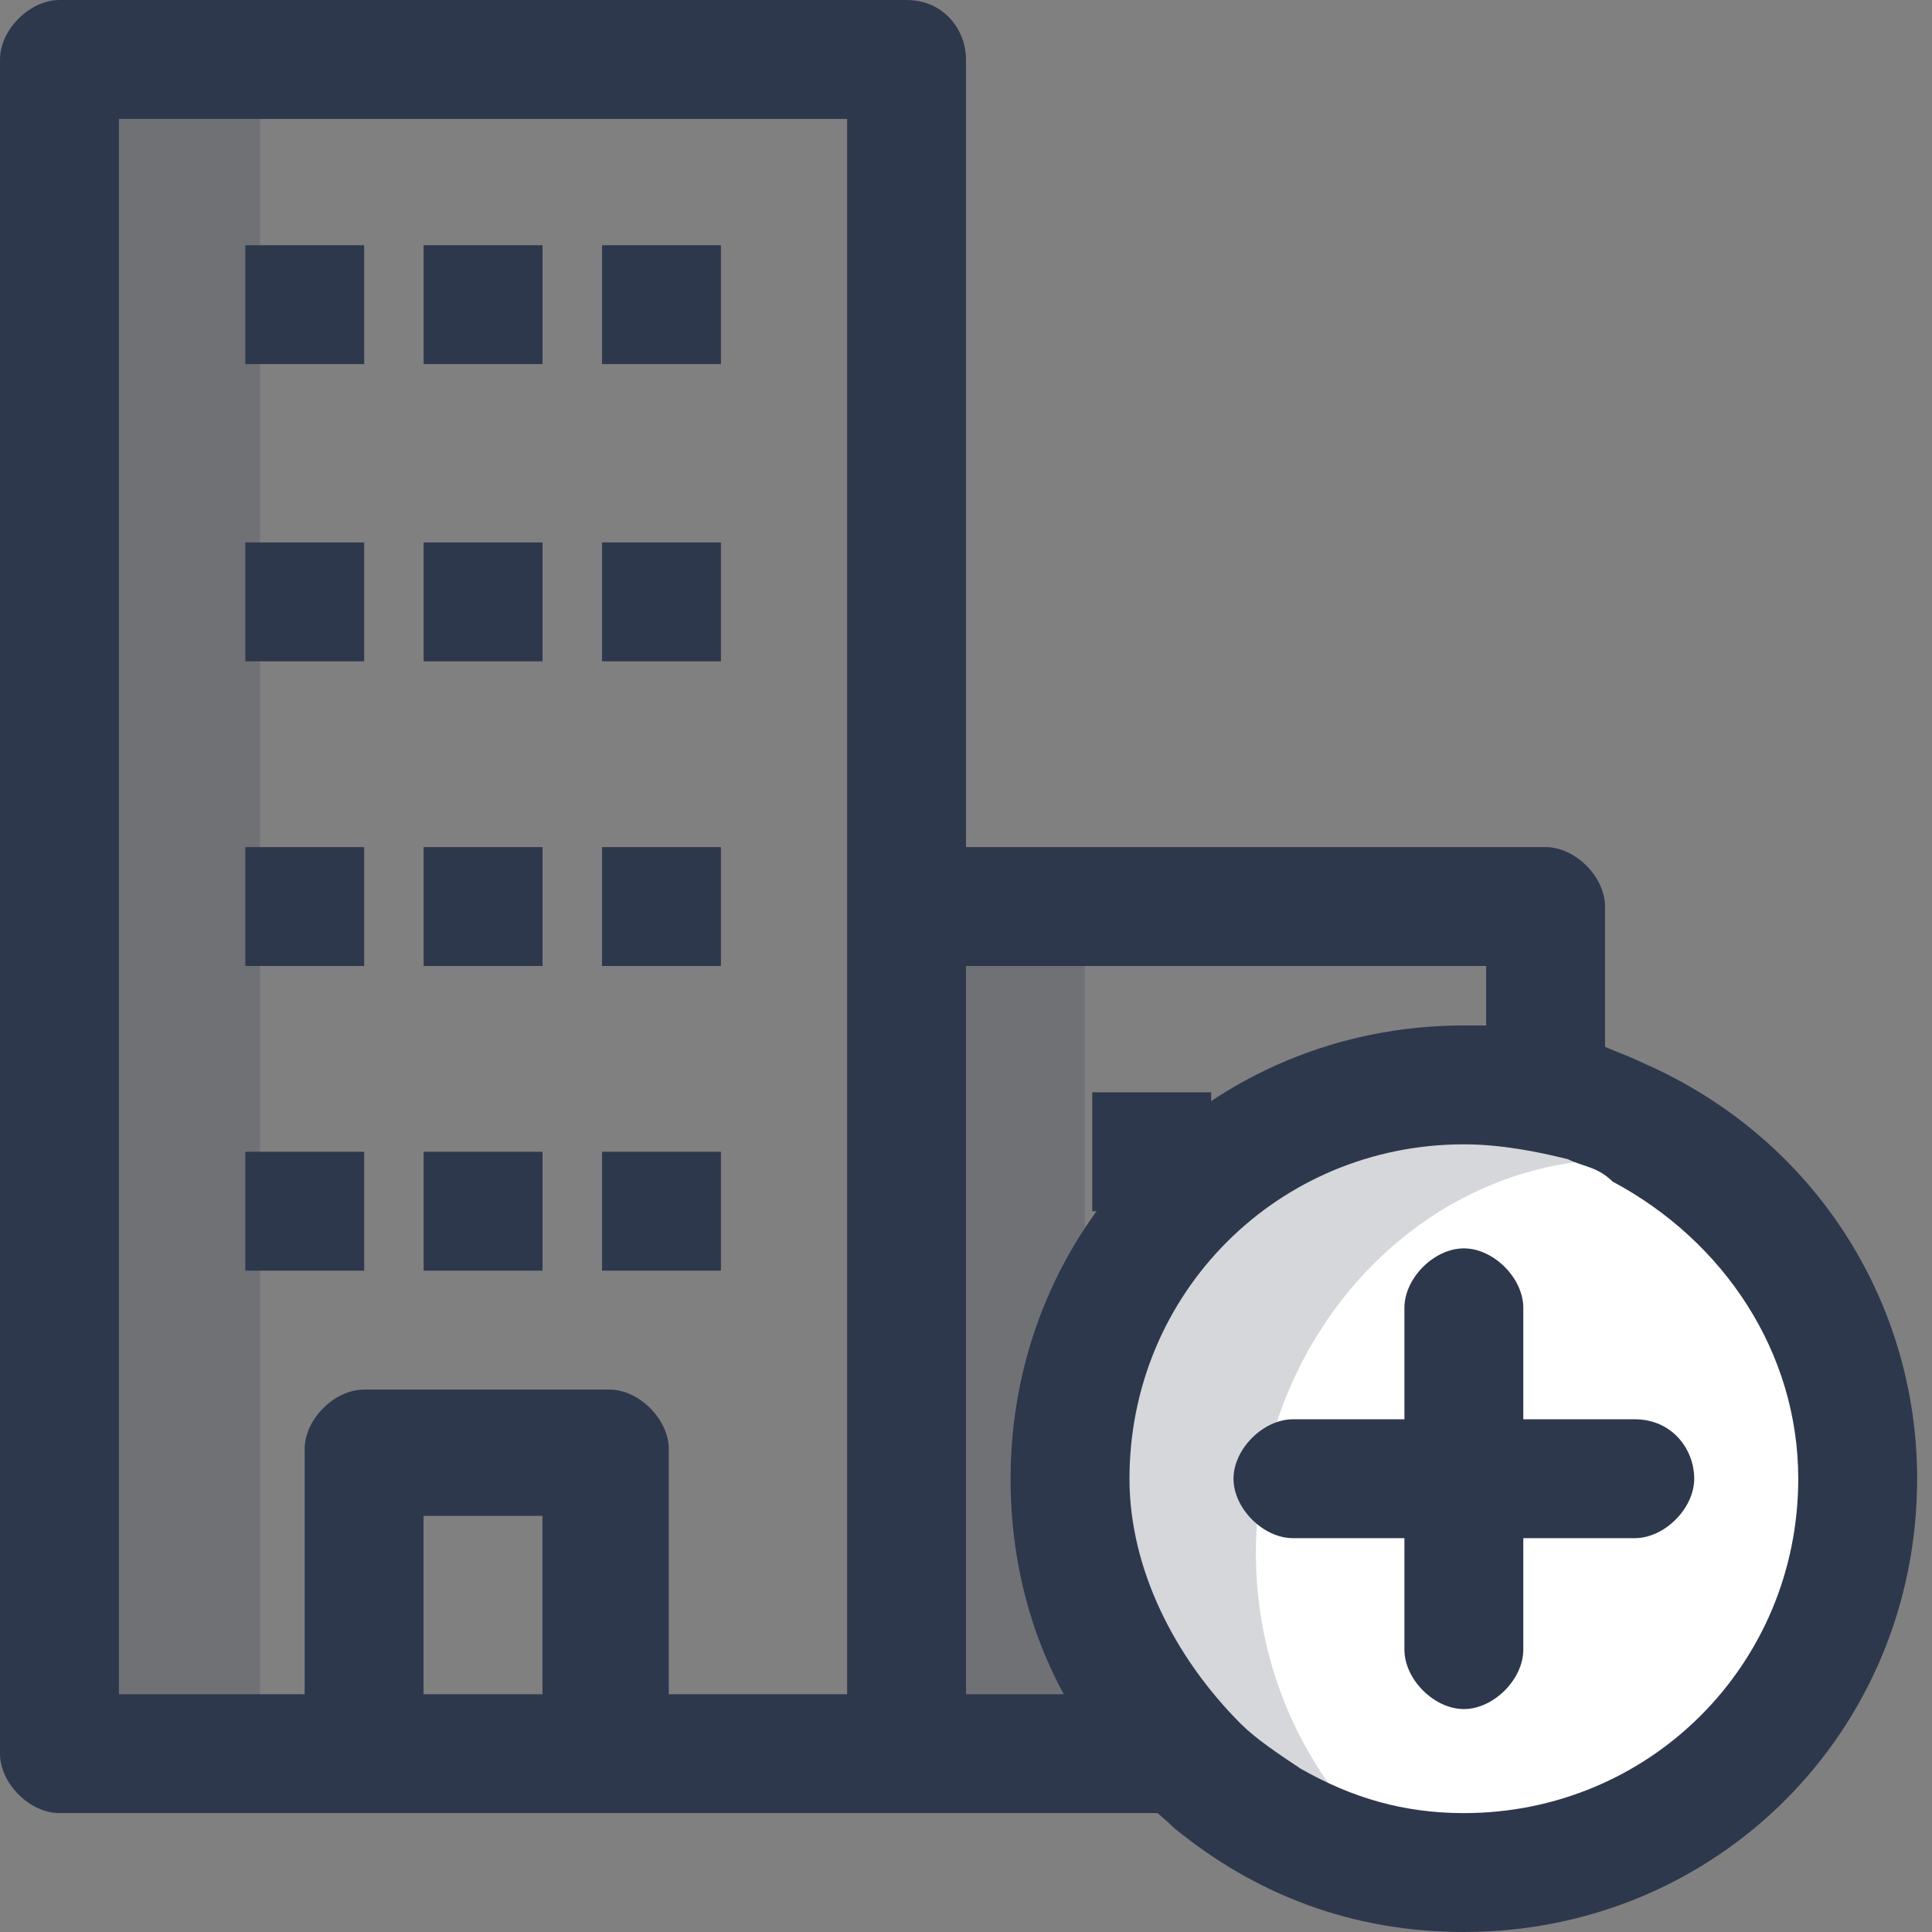 <svg width="26" height="26" viewBox="0 0 26 26" fill="none" xmlns="http://www.w3.org/2000/svg">
<rect x="0" y="0" width="26" height="26" fill="#808080" stroke="none"/>
<g clip-path="url(#clip0)">
<path d="M3.499 0.8H0.699V23.3H3.499V0.8Z" fill="#2E384D" fill-opacity="0.2"/>
<path d="M14.6 11.7H11.9V23.3H14.6V11.7Z" fill="#2E384D" fill-opacity="0.2"/>
<path d="M20.8 11.4H13V0.8C13 0.4 12.7 0 12.2 0H0.8C0.4 0 0 0.4 0 0.8V23.6C0 24 0.4 24.4 0.8 24.4H20.8C21.2 24.4 21.6 24 21.6 23.6V12.2C21.6 11.8 21.2 11.4 20.8 11.4ZM1.6 1.6H11.4V22.8H9V19.5C9 19.1 8.6 18.7 8.2 18.7H4.9C4.5 18.7 4.1 19.1 4.1 19.5V22.8H1.6V1.6ZM5.7 22.8V20.4H7.3V22.8H5.7ZM20 22.8H13V13H20V22.8Z" fill="#2E384D"/>
<path d="M4.901 3.3H3.301V4.9H4.901V3.3Z" fill="#2E384D"/>
<path d="M7.301 3.3H5.701V4.9H7.301V3.3Z" fill="#2E384D"/>
<path d="M9.702 3.3H8.102V4.9H9.702V3.3Z" fill="#2E384D"/>
<path d="M4.901 7.3H3.301V8.9H4.901V7.3Z" fill="#2E384D"/>
<path d="M7.301 7.3H5.701V8.9H7.301V7.3Z" fill="#2E384D"/>
<path d="M9.702 7.3H8.102V8.9H9.702V7.3Z" fill="#2E384D"/>
<path d="M4.901 11.4H3.301V13H4.901V11.4Z" fill="#2E384D"/>
<path d="M7.301 11.4H5.701V13H7.301V11.4Z" fill="#2E384D"/>
<path d="M9.702 11.4H8.102V13H9.702V11.4Z" fill="#2E384D"/>
<path d="M4.901 15.5H3.301V17.1H4.901V15.5Z" fill="#2E384D"/>
<path d="M7.301 15.5H5.701V17.1H7.301V15.5Z" fill="#2E384D"/>
<path d="M9.702 15.5H8.102V17.1H9.702V15.5Z" fill="#2E384D"/>
<path d="M16.299 14.7H14.699V16.3H16.299V14.7Z" fill="#2E384D"/>
<path d="M18.7 14.7H17.1V16.3H18.7V14.7Z" fill="#2E384D"/>
<path d="M16.299 17.1H14.699V18.7H16.299V17.1Z" fill="#2E384D"/>
<path d="M18.7 17.1H17.1V18.7H18.7V17.1Z" fill="#2E384D"/>
<path d="M16.299 19.5H14.699V21.1H16.299V19.5Z" fill="#2E384D"/>
<path d="M18.7 19.5H17.1V21.1H18.7V19.5Z" fill="#2E384D"/>
<path d="M19.6 25.1C22.472 25.1 24.8 22.772 24.8 19.9C24.8 17.028 22.472 14.7 19.6 14.7C16.729 14.7 14.4 17.028 14.4 19.9C14.4 22.772 16.729 25.1 19.6 25.1Z" fill="white"/>
<path d="M16.901 20.9C16.901 18 19.101 15.6 21.801 15.6C22.001 15.6 22.101 15.6 22.301 15.6C20.701 14.2 18.401 14.1 16.601 15.3C14.901 16.5 14.001 18.8 14.501 21C15.001 23.2 16.701 24.8 18.801 25C17.601 24 16.901 22.5 16.901 20.9Z" fill="#2E384D" fill-opacity="0.2"/>
<path d="M22.1 14.3C21.9 14.2 21.6 14.1 21.4 14C20.9 13.8 20.3 13.8 19.7 13.8C16.3 13.8 13.6 16.5 13.6 19.9C13.6 21.4 14.1 22.8 15.1 23.9C15.3 24.2 15.6 24.4 15.8 24.6C16.9 25.5 18.2 26 19.7 26C23.1 26 25.8 23.3 25.8 19.9C25.8 17.5 24.4 15.3 22.1 14.3ZM19.7 24.4C18.9 24.4 18.2 24.2 17.5 23.8C17.2 23.6 16.9 23.4 16.7 23.2C15.8 22.3 15.2 21.1 15.2 19.9C15.2 17.4 17.2 15.4 19.7 15.4C20.2 15.4 20.7 15.5 21.1 15.6C21.3 15.7 21.5 15.7 21.7 15.9C23.2 16.7 24.2 18.2 24.2 19.9C24.2 22.4 22.2 24.4 19.7 24.4Z" fill="#2E384D"/>
<path d="M22 19.1H20.5V17.6C20.5 17.2 20.1 16.8 19.7 16.8C19.3 16.8 18.9 17.2 18.9 17.6V19.1H17.4C17 19.1 16.6 19.5 16.6 19.9C16.6 20.3 17 20.7 17.4 20.7H18.9V22.2C18.9 22.6 19.3 23 19.7 23C20.1 23 20.5 22.6 20.5 22.2V20.7H22C22.4 20.7 22.8 20.3 22.8 19.9C22.8 19.5 22.5 19.1 22 19.1Z" fill="#2E384D"/>
</g>
<defs>
<clipPath id="clip0">
<rect width="25.8" height="26" fill="white"/>
</clipPath>
</defs>
</svg>

